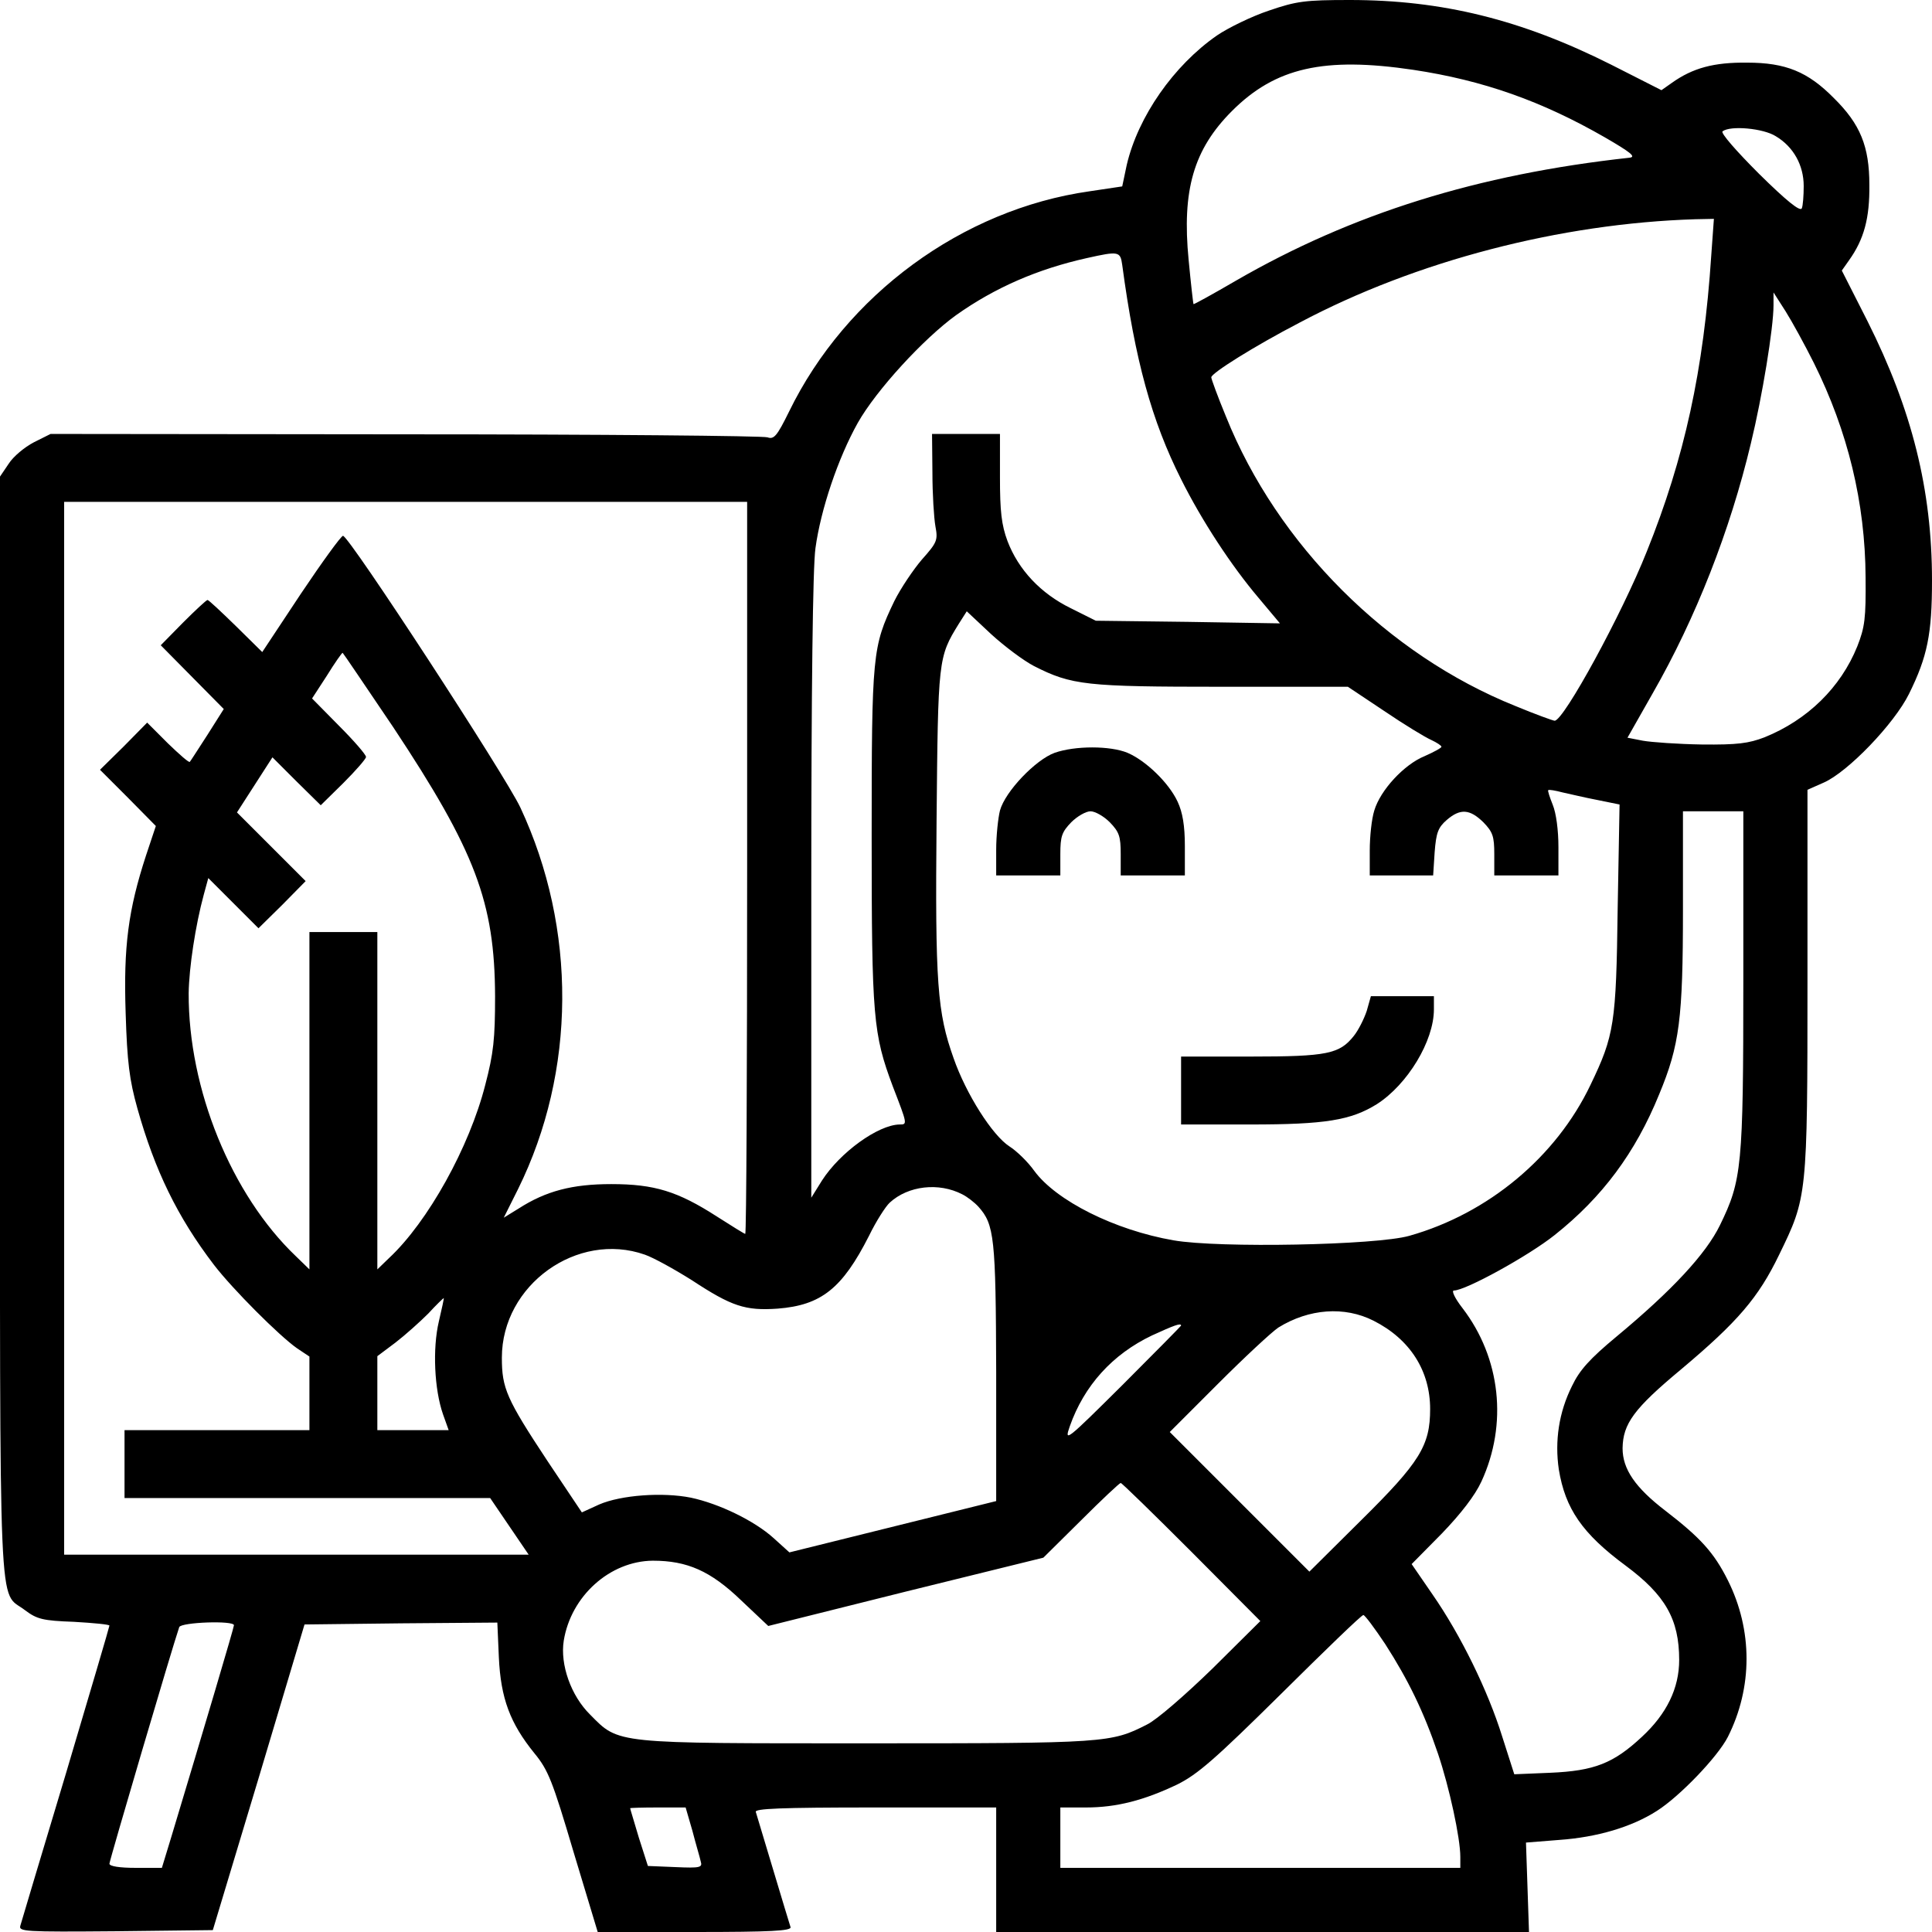<?xml version="1.0" standalone="no"?>
<!DOCTYPE svg PUBLIC "-//W3C//DTD SVG 20010904//EN"
 "http://www.w3.org/TR/2001/REC-SVG-20010904/DTD/svg10.dtd">
<svg version="1.0" xmlns="http://www.w3.org/2000/svg"
 width="512pt" height="512pt" viewBox="0 0 512 512"
 preserveAspectRatio="xMidYMid meet">
<g transform="translate(0,512) scale(0.1,-0.1)"
fill="#000000" stroke="none">
<path d="M3363 5092 c-45 -15 -107 -45 -138 -66 -115 -80 -209 -215 -239 -343
l-12 -57 -87 -13 c-337 -48 -645 -274 -796 -584 -32 -65 -40 -74 -57 -68 -10
4 -442 8 -959 8 l-941 1 -44 -22 c-25 -13 -55 -38 -67 -57 l-23 -34 0 -1459
c0 -1616 -5 -1490 66 -1545 32 -24 47 -28 130 -31 52 -3 94 -7 94 -10 0 -3
-52 -179 -115 -391 -64 -212 -118 -394 -121 -404 -5 -16 10 -17 253 -15 l257
3 122 405 121 405 256 3 255 2 4 -92 c5 -109 30 -175 94 -254 37 -45 48 -73
104 -262 l64 -212 257 0 c202 0 257 3 254 13 -2 6 -23 75 -46 152 -23 77 -44
146 -46 153 -4 9 63 12 316 12 l321 0 0 -165 0 -165 706 0 706 0 -4 119 -4
118 88 7 c100 7 192 34 259 77 60 38 161 143 188 196 66 131 66 283 0 415 -37
74 -73 113 -165 184 -81 62 -114 111 -114 166 1 65 30 105 155 209 150 126
205 190 260 304 74 152 75 154 75 726 l0 506 43 19 c64 28 187 156 226 235 49
99 61 159 61 301 0 240 -53 452 -171 687 l-68 134 19 27 c40 56 55 112 54 200
0 102 -24 161 -94 230 -69 70 -128 94 -230 94 -88 1 -144 -14 -200 -54 l-27
-19 -134 68 c-237 119 -447 171 -692 171 -118 0 -141 -3 -214 -28z m382 -157
c186 -28 341 -83 508 -179 69 -40 84 -52 65 -54 -402 -44 -735 -148 -1043
-326 -60 -35 -111 -63 -112 -62 -1 1 -7 54 -13 117 -18 185 13 293 115 395
115 115 244 144 480 109z m961 -176 c47 -28 74 -77 74 -132 0 -25 -2 -52 -5
-59 -4 -10 -41 20 -113 91 -61 61 -103 109 -97 113 21 16 108 8 141 -13z
m-171 -316 c-20 -304 -71 -537 -171 -785 -66 -166 -220 -448 -244 -448 -4 0
-51 17 -104 39 -339 136 -631 428 -767 767 -22 53 -39 100 -39 104 0 11 113
82 234 145 309 164 692 263 1049 274 l49 1 -7 -97z m-1561 -25 c34 -253 78
-413 156 -568 55 -110 133 -229 205 -314 l57 -68 -244 4 -244 3 -66 33 c-80
39 -139 102 -168 178 -16 43 -20 79 -20 169 l0 115 -90 0 -90 0 1 -102 c0 -57
4 -121 8 -143 7 -37 4 -43 -36 -88 -23 -27 -56 -76 -73 -110 -58 -121 -60
-139 -60 -625 0 -479 4 -522 56 -661 39 -101 39 -101 18 -101 -57 -1 -158 -74
-206 -149 l-28 -45 0 821 c0 528 4 850 11 900 14 103 60 239 112 332 49 87
175 224 261 286 103 73 216 122 346 151 85 19 89 18 94 -18z m1833 -260 c90
-181 136 -370 137 -568 1 -109 -2 -132 -22 -183 -44 -109 -132 -195 -246 -241
-42 -16 -71 -20 -166 -19 -63 1 -133 6 -156 10 l-41 8 67 118 c114 199 205
431 260 662 30 123 60 306 60 366 l0 34 32 -50 c17 -27 51 -89 75 -137z
m-2827 -1338 c0 -533 -2 -970 -5 -970 -2 0 -36 21 -75 46 -104 67 -166 86
-280 86 -103 0 -173 -18 -246 -65 l-39 -24 38 76 c154 312 156 690 6 1011 -40
85 -454 720 -470 720 -5 0 -55 -69 -112 -154 l-102 -154 -70 69 c-39 38 -72
69 -75 69 -3 0 -32 -27 -65 -60 l-59 -60 83 -84 84 -85 -43 -68 c-24 -37 -45
-70 -47 -72 -2 -3 -28 20 -58 49 l-55 55 -62 -63 -63 -62 74 -74 74 -75 -26
-78 c-47 -144 -60 -241 -54 -418 4 -130 10 -177 31 -252 46 -164 106 -288 203
-415 50 -65 173 -188 220 -221 l33 -22 0 -97 0 -98 -245 0 -245 0 0 -90 0 -90
485 0 484 0 51 -75 51 -75 -616 0 -615 0 0 1395 0 1395 905 0 905 0 0 -970z
m760 535 c100 -51 138 -55 498 -55 l334 0 96 -64 c53 -36 109 -70 125 -77 15
-7 27 -15 27 -18 0 -3 -20 -14 -45 -25 -54 -22 -117 -90 -133 -144 -7 -22 -12
-69 -12 -106 l0 -66 84 0 84 0 4 62 c4 51 9 65 32 85 36 31 61 29 97 -6 25
-26 29 -37 29 -85 l0 -56 85 0 85 0 0 75 c0 45 -6 90 -15 112 -8 20 -14 38
-12 39 2 2 19 -1 38 -6 19 -4 60 -14 92 -20 l59 -12 -5 -276 c-4 -305 -9 -336
-72 -467 -91 -191 -271 -341 -480 -400 -87 -25 -505 -33 -625 -12 -156 27
-311 105 -369 184 -17 24 -47 53 -66 65 -45 29 -115 139 -148 234 -43 121 -49
197 -45 629 4 429 4 433 59 522 l21 33 64 -60 c36 -33 87 -71 114 -85z m-1698
-162 c218 -329 269 -464 270 -713 0 -113 -4 -151 -26 -235 -42 -165 -152 -363
-255 -459 l-31 -30 0 447 0 447 -90 0 -90 0 0 -447 0 -447 -36 35 c-171 163
-285 443 -284 697 1 68 18 180 40 261 l12 44 66 -66 67 -67 63 62 62 63 -91
91 -91 91 47 73 47 73 64 -64 64 -63 60 59 c33 33 60 64 60 69 0 6 -32 43 -72
83 l-71 72 39 60 c21 34 40 61 42 61 1 0 61 -89 134 -197z m3578 -670 c0 -496
-4 -531 -62 -650 -37 -76 -127 -173 -274 -295 -71 -59 -98 -89 -118 -131 -35
-70 -46 -146 -35 -221 17 -104 62 -170 177 -255 105 -78 142 -142 142 -250 0
-75 -33 -143 -99 -204 -75 -70 -126 -90 -242 -95 l-96 -4 -32 100 c-38 122
-110 269 -185 377 l-55 80 80 81 c51 53 88 101 105 138 70 152 51 327 -50 459
-21 27 -30 47 -23 47 31 0 198 92 267 147 126 100 214 218 277 373 54 130 63
200 63 490 l0 260 80 0 80 0 0 -447z m-2070 -568 c14 -7 33 -22 43 -33 42 -47
46 -81 47 -438 l0 -342 -274 -68 -274 -68 -42 38 c-51 46 -144 91 -219 107
-75 15 -185 7 -243 -18 l-46 -21 -91 136 c-109 165 -121 193 -121 274 0 193
200 336 379 273 23 -8 79 -39 125 -68 105 -69 141 -81 227 -75 115 9 171 53
242 193 19 39 44 78 55 88 49 45 130 54 192 22z m-1387 -337 c-17 -72 -12
-180 11 -246 l15 -42 -94 0 -95 0 0 98 0 98 48 36 c26 20 65 55 87 77 21 23
40 41 41 41 1 0 -5 -28 -13 -62z m2477 2 c97 -49 150 -133 150 -234 0 -97 -27
-141 -184 -296 l-136 -135 -185 185 -185 185 128 128 c70 70 142 137 160 149
81 50 175 57 252 18z m-510 -13 c0 -1 -70 -72 -155 -157 -150 -149 -155 -153
-140 -110 38 108 113 191 218 241 57 26 77 34 77 26z m28 -600 l182 -183 -127
-126 c-72 -70 -148 -136 -173 -148 -96 -49 -107 -50 -741 -50 -674 0 -658 -2
-735 76 -51 50 -80 133 -70 196 19 118 122 211 236 212 91 0 153 -27 234 -105
l72 -68 364 91 365 90 100 99 c55 55 102 99 105 99 3 0 87 -82 188 -183z m513
-244 c61 -95 102 -179 140 -291 30 -89 59 -223 59 -273 l0 -29 -530 0 -530 0
0 80 0 80 68 0 c81 0 154 19 242 61 54 27 99 66 275 240 116 115 213 209 218
209 4 0 30 -35 58 -77z m-3051 50 c0 -6 -78 -269 -166 -561 l-25 -82 -70 0
c-41 0 -69 4 -69 11 0 8 167 575 185 627 5 13 145 18 145 5z m1215 -545 c9
-35 20 -71 22 -81 5 -16 -1 -18 -67 -15 l-73 3 -24 75 c-12 41 -23 76 -23 78
0 1 33 2 73 2 l74 0 18 -62z"/>
<path d="M2795 3125 c-50 -18 -131 -102 -145 -153 -5 -20 -10 -67 -10 -104 l0
-68 85 0 85 0 0 56 c0 48 4 59 29 85 16 16 39 29 51 29 12 0 35 -13 51 -29 25
-26 29 -37 29 -85 l0 -56 85 0 85 0 0 78 c0 54 -6 89 -19 117 -23 50 -84 109
-133 130 -46 19 -139 19 -193 0z"/>
<path d="M3622 2441 c-7 -21 -22 -51 -34 -66 -38 -48 -70 -55 -273 -55 l-185
0 0 -90 0 -90 183 0 c199 0 267 11 336 54 81 52 151 167 151 251 l0 35 -83 0
-84 0 -11 -39z"/>
</g>
</svg>
